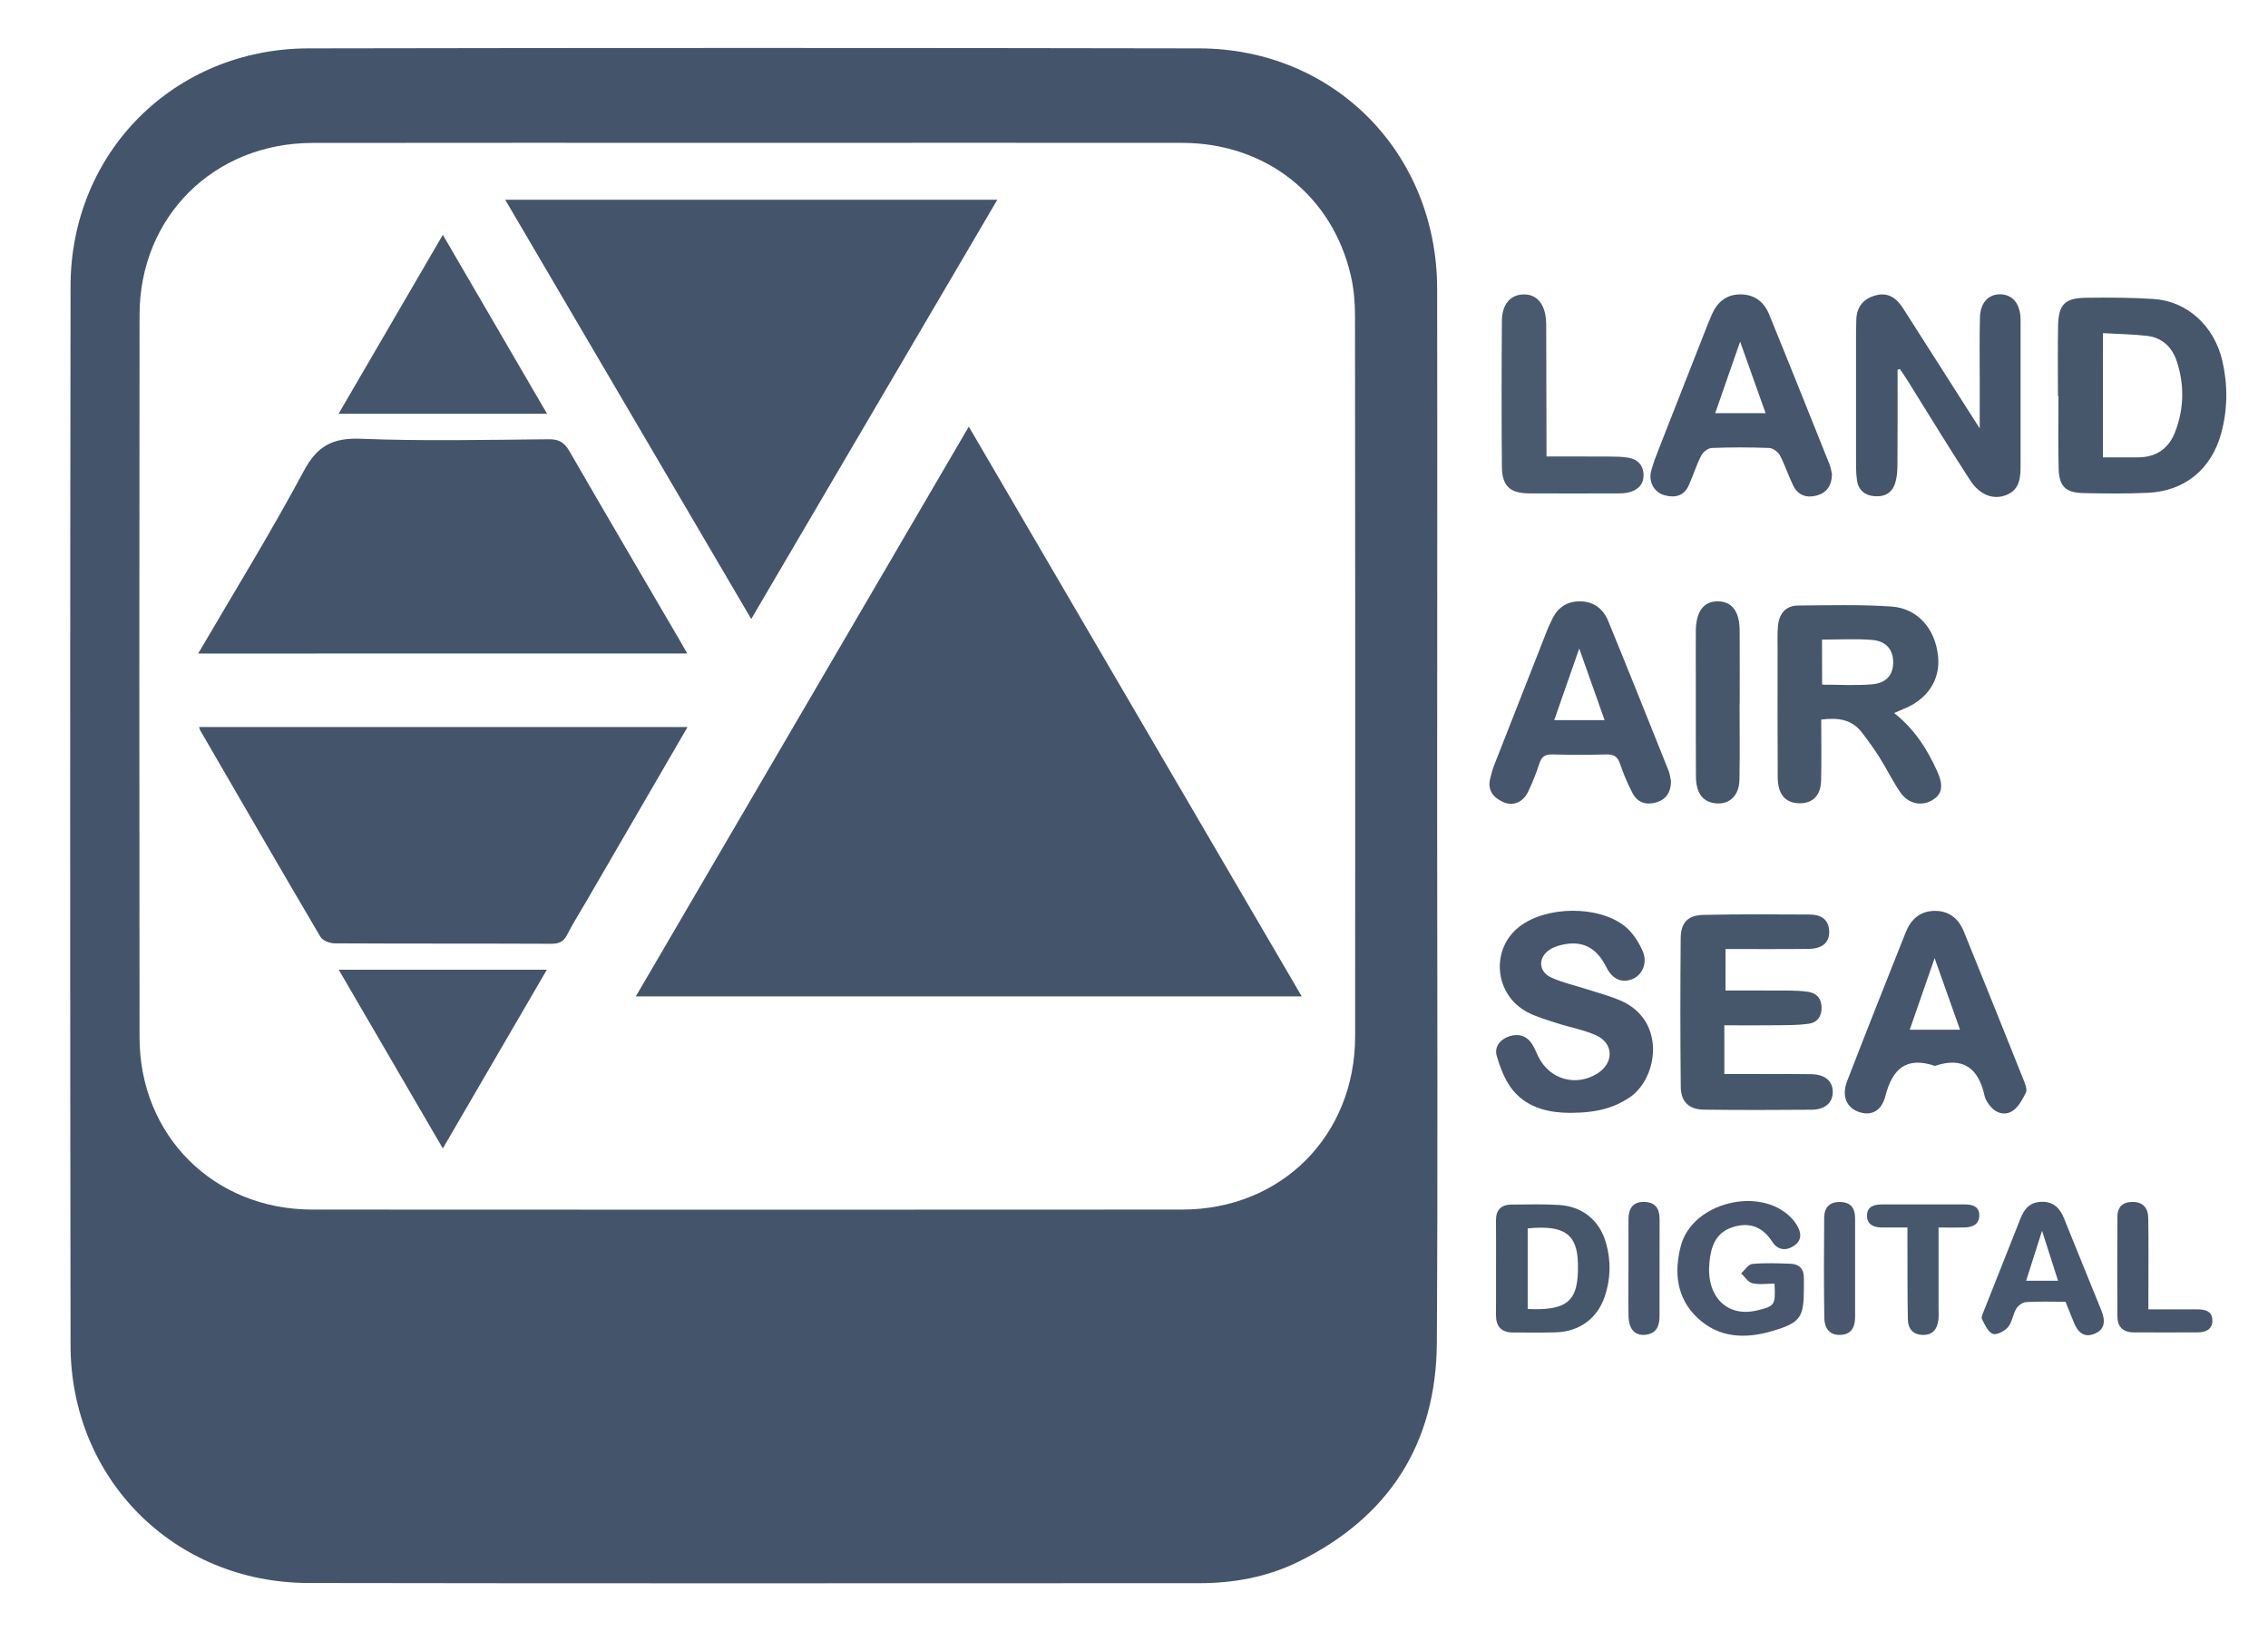 <?xml version="1.0" encoding="utf-8"?>
<!-- Generator: Adobe Illustrator 25.2.0, SVG Export Plug-In . SVG Version: 6.00 Build 0)  -->
<svg version="1.1" id="Layer_1" xmlns="http://www.w3.org/2000/svg" xmlns:xlink="http://www.w3.org/1999/xlink" x="0px" y="0px"
	 viewBox="0 0 367.48 265.84" style="enable-background:new 0 0 367.48 265.84;" xml:space="preserve">
<style type="text/css">
	.st0{fill:#44546A;}
	.st1{fill:#45556B;}
	.st2{fill:#46566B;}
	.st3{fill:#47566C;}
	.st4{fill:#46566C;}
	.st5{fill:#49596E;}
	.st6{fill:#48576D;}
	.st7{fill:#47576D;}
	.st8{fill:#47576C;}
</style>
<path class="st0" d="M232.86,132.17c0,28.46,0.12,56.92-0.05,85.39c-0.1,16.36-7.74,28.29-22.46,35.52
	c-5.03,2.47-10.46,3.46-16.06,3.46c-48.1,0-96.21,0.06-144.31-0.03c-21.72-0.04-38.52-16.82-38.55-38.53
	c-0.08-57.2-0.08-114.4,0-171.6C11.46,24.66,28.26,7.88,49.98,7.84c48.1-0.09,96.21-0.09,144.31,0
	c21.88,0.04,38.53,16.95,38.57,38.94C232.9,75.24,232.86,103.71,232.86,132.17z M121.11,23.15c-23.5,0-46.99-0.03-70.49,0.01
	c-15.97,0.03-27.99,11.95-28.01,27.87c-0.05,39.03-0.04,78.05,0,117.08c0.02,15.92,12.02,27.88,27.98,27.89
	c46.99,0.03,93.98,0.03,140.97,0c16.06-0.01,28-11.99,28.01-28.07c0.03-38.89,0.02-77.78-0.02-116.67c0-2.19-0.18-4.44-0.67-6.57
	c-3-13.02-13.78-21.51-27.3-21.54C168.1,23.12,144.61,23.15,121.11,23.15z"/>
<path class="st1" d="M307.46,59.93c0,5.18,0.02,10.35-0.02,15.53c-0.01,0.95-0.09,1.95-0.38,2.85c-0.5,1.6-1.75,2.24-3.39,2.09
	c-1.57-0.14-2.58-1.04-2.79-2.59c-0.18-1.29-0.15-2.62-0.15-3.93c-0.01-6.56-0.01-13.12,0-19.68c0-0.76,0.03-1.52,0.04-2.28
	c0.03-2.14,1.1-3.51,3.15-4.06c2.07-0.55,3.41,0.49,4.46,2.14c3.84,6.04,7.71,12.08,11.56,18.12c0.17,0.27,0.34,0.53,0.83,1.3
	c0-3.15,0-5.73,0-8.31c0-3.24-0.05-6.49,0.04-9.73c0.07-2.36,1.41-3.74,3.33-3.69c1.87,0.05,3.06,1.38,3.23,3.61
	c0.03,0.41,0.02,0.83,0.02,1.24c0,7.59,0,15.19,0,22.78c0,1.98-0.07,3.98-2.28,4.88c-2.06,0.84-4.29,0.07-5.86-2.33
	c-3.5-5.37-6.82-10.85-10.22-16.28c-0.39-0.62-0.8-1.21-1.21-1.81C307.72,59.83,307.59,59.88,307.46,59.93z"/>
<path class="st2" d="M306.9,115.54c3.3,2.59,5.38,5.87,7,9.48c1.06,2.36,0.76,3.74-0.88,4.68c-1.71,0.98-3.84,0.55-5.1-1.29
	c-1.25-1.81-2.21-3.82-3.39-5.68c-0.88-1.4-1.85-2.74-2.86-4.05c-1.62-2.11-3.86-2.43-6.58-2.08c0,3.33,0.07,6.63-0.02,9.92
	c-0.07,2.5-1.49,3.78-3.79,3.63c-2.09-0.13-3.23-1.53-3.24-4.24c-0.04-6.91-0.02-13.81-0.02-20.72c0-1.24-0.05-2.49,0.06-3.73
	c0.17-1.96,1.2-3.32,3.26-3.34c5.04-0.04,10.09-0.18,15.11,0.16c4.28,0.29,7.11,3.61,7.57,8.02c0.41,3.86-1.71,7.07-5.69,8.62
	C307.91,115.09,307.5,115.28,306.9,115.54z M295.23,110.94c2.77,0,5.44,0.17,8.08-0.05c2.37-0.2,3.45-1.56,3.44-3.6
	c-0.01-2.03-1.14-3.42-3.46-3.6c-2.65-0.21-5.32-0.05-8.07-0.05C295.23,106.15,295.23,108.52,295.23,110.94z"/>
<path class="st2" d="M333.45,64.18c0-3.8-0.06-7.6,0.02-11.4c0.07-3.43,1.07-4.48,4.49-4.53c3.66-0.05,7.33-0.04,10.98,0.2
	c5.46,0.35,9.86,4.38,11.16,10.1c0.88,3.89,0.85,7.81-0.21,11.68c-1.56,5.74-5.86,9.33-11.79,9.62c-3.52,0.17-7.05,0.12-10.57,0.05
	c-2.81-0.06-3.89-1.08-3.97-3.9c-0.11-3.93-0.03-7.87-0.03-11.81C333.51,64.18,333.48,64.18,333.45,64.18z M340.73,74.11
	c2.08,0,3.93,0.02,5.79,0c2.86-0.04,4.86-1.42,5.89-4.06c1.47-3.79,1.56-7.68,0.28-11.53c-0.75-2.24-2.33-3.8-4.75-4.09
	c-2.35-0.28-4.74-0.3-7.2-0.45C340.73,60.87,340.73,67.39,340.73,74.11z"/>
<path class="st2" d="M279.39,166.14c0,0.81,0,1.29,0,1.77c0,1.93,0,3.86,0,6.13c0.74,0,1.39,0,2.04,0c4.01,0,8.02-0.03,12.03,0.02
	c2.28,0.03,3.54,1.16,3.5,2.95c-0.04,1.7-1.26,2.79-3.43,2.81c-5.81,0.05-11.61,0.06-17.42-0.01c-2.46-0.03-3.76-1.26-3.78-3.74
	c-0.08-8.01-0.08-16.03-0.01-24.04c0.02-2.53,1.15-3.73,3.7-3.78c5.73-0.13,11.47-0.09,17.2-0.06c1.77,0.01,3.12,0.73,3.16,2.78
	c0.03,1.76-1.1,2.76-3.36,2.79c-4.42,0.05-8.84,0.02-13.44,0.02c0,2.2,0,4.29,0,6.72c3.4,0,6.83-0.01,10.26,0.01
	c1.03,0.01,2.07,0.05,3.09,0.2c1.42,0.2,2.19,1.07,2.22,2.53c0.03,1.45-0.69,2.45-2.09,2.65c-1.56,0.22-3.16,0.22-4.74,0.24
	C285.42,166.17,282.53,166.14,279.39,166.14z"/>
<path class="st3" d="M254.43,180.33c-3.04-0.01-6.73-0.59-9.25-3.61c-1.3-1.55-2.09-3.66-2.67-5.65c-0.42-1.44,0.59-2.7,2.07-3.16
	c1.53-0.48,2.88-0.05,3.74,1.4c0.35,0.59,0.61,1.23,0.91,1.86c1.81,3.74,6.08,4.98,9.59,2.78c2.71-1.7,2.67-4.9-0.23-6.2
	c-1.99-0.89-4.21-1.27-6.3-1.95c-1.63-0.53-3.32-1-4.83-1.8c-5.36-2.84-5.99-10.2-1.27-13.85c4.35-3.37,12.88-3.48,17.14-0.01
	c1.22,0.99,2.17,2.49,2.82,3.95c0.85,1.92-0.02,3.88-1.63,4.55c-1.64,0.68-3.22,0.13-4.23-1.89c-1.4-2.8-3.41-4.29-6.6-3.77
	c-0.87,0.14-1.78,0.4-2.51,0.85c-2.01,1.25-1.97,3.59,0.17,4.57c1.86,0.85,3.91,1.29,5.87,1.93c1.77,0.57,3.58,1.05,5.29,1.77
	c7.53,3.2,6.19,12.65,1.46,15.78C261.56,179.46,258.86,180.32,254.43,180.33z"/>
<path class="st4" d="M313.51,172.72c-4.64-1.58-6.9,0.49-8.03,4.9c-0.65,2.54-2.43,3.25-4.38,2.53c-1.95-0.72-2.73-2.59-1.8-5
	c3.1-8.03,6.29-16.03,9.46-24.03c0.83-2.09,2.27-3.47,4.63-3.52c2.35-0.05,3.94,1.21,4.79,3.3c3.27,8.04,6.5,16.09,9.72,24.15
	c0.25,0.63,0.6,1.5,0.36,1.98c-0.57,1.14-1.26,2.46-2.29,3.06c-1.23,0.72-2.71,0.25-3.65-1.04c-0.32-0.44-0.64-0.94-0.76-1.46
	C320.61,173.16,318.13,171.15,313.51,172.72z M317.58,166.86c-1.36-3.85-2.67-7.53-4.12-11.6c-1.42,4.08-2.71,7.79-4.03,11.6
	C312.29,166.86,314.82,166.86,317.58,166.86z"/>
<path class="st4" d="M296.83,76.85c-0.03,1.87-0.88,2.99-2.42,3.43c-1.62,0.46-3.07,0.02-3.85-1.58c-0.79-1.6-1.33-3.33-2.16-4.91
	c-0.3-0.57-1.13-1.17-1.74-1.2c-3.1-0.12-6.21-0.12-9.31,0c-0.6,0.02-1.41,0.66-1.7,1.23c-0.78,1.52-1.3,3.18-1.99,4.76
	c-0.77,1.79-2.26,2.14-3.96,1.67c-1.67-0.46-2.62-2.16-2.17-3.91c0.34-1.33,0.86-2.61,1.36-3.89c2.61-6.67,5.23-13.33,7.85-20
	c0.2-0.51,0.42-1.02,0.64-1.52c0.89-2.01,2.37-3.23,4.62-3.23c2.25,0,3.82,1.2,4.64,3.22c3.31,8.1,6.55,16.22,9.8,24.34
	C296.67,75.82,296.73,76.45,296.83,76.85z M286.08,66.95c-1.38-3.88-2.69-7.54-4.13-11.59c-1.42,4.07-2.7,7.74-4.04,11.59
	C280.69,66.95,283.22,66.95,286.08,66.95z"/>
<path class="st4" d="M270.75,126.58c-0.01,1.82-0.82,2.97-2.35,3.43c-1.61,0.49-3.08,0.07-3.89-1.5c-0.79-1.52-1.48-3.12-2.02-4.75
	c-0.4-1.21-1.05-1.54-2.26-1.51c-2.9,0.08-5.8,0.08-8.69,0c-1.15-0.03-1.74,0.31-2.1,1.42c-0.51,1.57-1.12,3.11-1.83,4.6
	c-0.84,1.76-2.48,2.43-4.12,1.67c-1.57-0.72-2.51-1.94-2.03-3.81c0.19-0.73,0.37-1.47,0.65-2.17c2.88-7.37,5.78-14.74,8.68-22.11
	c0.18-0.45,0.42-0.87,0.61-1.31c0.85-1.96,2.34-3.07,4.48-3.1c2.25-0.03,3.85,1.15,4.68,3.15c3.32,8.09,6.56,16.21,9.81,24.33
	C270.59,125.5,270.65,126.13,270.75,126.58z M259.99,116.69c-1.38-3.88-2.69-7.6-4.11-11.6c-1.4,4-2.69,7.71-4.05,11.6
	C254.61,116.69,257.17,116.69,259.99,116.69z"/>
<path class="st5" d="M250.58,73.97c3.54,0,6.83-0.01,10.13,0.01c1.03,0.01,2.08,0.01,3.09,0.18c1.54,0.25,2.48,1.22,2.5,2.82
	c0.02,1.52-0.92,2.41-2.32,2.79c-0.59,0.16-1.23,0.18-1.85,0.18c-4.76,0.01-9.53,0.03-14.29,0c-3.2-0.02-4.46-1.16-4.49-4.34
	c-0.07-7.87-0.06-15.73,0-23.6c0.02-2.72,1.38-4.25,3.49-4.3c2.11-0.05,3.45,1.46,3.66,4.15c0.04,0.48,0.03,0.97,0.03,1.45
	c0.02,5.45,0.03,10.9,0.04,16.35C250.58,71,250.58,72.36,250.58,73.97z"/>
<path class="st6" d="M287.52,208c-1.3,0-2.51,0.2-3.61-0.07c-0.69-0.17-1.2-1.04-1.79-1.59c0.6-0.54,1.16-1.47,1.8-1.53
	c2.05-0.19,4.14-0.11,6.21-0.03c1.36,0.05,2.16,0.81,2.15,2.26c0,0.55,0,1.1,0,1.66c0,4.8-0.51,5.63-5.18,7
	c-4.32,1.27-8.58,1.12-12.05-2.14c-3.42-3.22-3.83-7.42-2.7-11.7c1.84-7.01,12.81-9.74,17.87-4.54c0.33,0.34,0.64,0.73,0.89,1.14
	c0.77,1.27,0.92,2.53-0.48,3.44c-1.29,0.84-2.61,0.65-3.45-0.65c-1.57-2.42-3.63-3.27-6.38-2.42c-2.86,0.89-3.59,3.22-3.83,5.8
	c-0.52,5.46,2.85,8.85,7.63,7.73C287.59,211.65,287.7,211.51,287.52,208z"/>
<path class="st2" d="M242.4,205.42c0-2.55,0.02-5.1-0.01-7.65c-0.02-1.72,0.85-2.57,2.51-2.58c2.55-0.02,5.11-0.09,7.65,0.06
	c3.84,0.22,6.62,2.47,7.67,6.16c0.83,2.92,0.76,5.87-0.23,8.75c-1.21,3.5-4.08,5.59-7.81,5.73c-2.34,0.08-4.69,0.02-7.03,0.03
	c-1.89,0-2.76-0.97-2.76-2.83C242.41,210.52,242.4,207.97,242.4,205.42z M247.53,199.05c0,4.45,0,8.76,0,13.06
	c6.56,0.29,8.29-1.31,8.14-7.37C255.56,199.96,253.45,198.47,247.53,199.05z"/>
<path class="st2" d="M281.86,113.93c0,4.14,0.06,8.28-0.02,12.42c-0.05,2.75-1.83,4.22-4.27,3.76c-1.78-0.34-2.76-1.75-2.78-4.27
	c-0.04-5.11-0.01-10.21-0.02-15.32c0-2.76-0.02-5.52,0-8.28c0.03-3.17,1.3-4.85,3.62-4.8c2.25,0.05,3.46,1.64,3.48,4.7
	c0.03,3.93,0.01,7.87,0.01,11.8C281.87,113.93,281.87,113.93,281.86,113.93z"/>
<path class="st7" d="M334.67,210.94c-2.26,0-4.33-0.08-6.39,0.05c-0.57,0.04-1.29,0.57-1.59,1.08c-0.56,0.93-0.66,2.18-1.34,2.98
	c-0.55,0.65-1.86,1.33-2.47,1.09c-0.79-0.31-1.27-1.5-1.75-2.39c-0.15-0.27,0.1-0.8,0.25-1.18c2-5.06,4.02-10.1,6.01-15.16
	c0.63-1.61,1.6-2.66,3.5-2.67c1.91-0.01,2.89,1.09,3.53,2.66c2.03,4.97,4.01,9.96,6.05,14.92c0.66,1.62,0.67,3.09-1.11,3.81
	c-1.82,0.74-2.81-0.42-3.41-2.03C335.55,213.08,335.13,212.08,334.67,210.94z M328.29,207.53c1.78,0,3.35,0,5.17,0
	c-0.84-2.63-1.63-5.1-2.59-8.09C329.92,202.41,329.12,204.92,328.29,207.53z"/>
<path class="st8" d="M314.1,198.91c0,4.51,0,8.78,0,13.05c0,0.62,0.05,1.25-0.02,1.86c-0.17,1.46-0.84,2.5-2.48,2.49
	c-1.61-0.01-2.44-0.97-2.47-2.47c-0.08-3.79-0.06-7.59-0.07-11.39c0-1.09,0-2.18,0-3.55c-1.5,0-2.86,0.01-4.21,0
	c-1.33-0.02-2.39-0.52-2.34-2.01c0.05-1.42,1.18-1.71,2.38-1.72c4.49-0.01,8.98-0.01,13.47,0c1.19,0,2.33,0.29,2.34,1.74
	c0.01,1.48-1.07,1.96-2.39,1.99C317,198.93,315.69,198.91,314.1,198.91z"/>
<path class="st3" d="M348.1,212.17c2.79,0,5.33,0,7.87,0c1.27,0,2.5,0.25,2.5,1.81c0,1.49-1.14,1.92-2.44,1.92
	c-3.45,0.01-6.91,0.02-10.36,0c-1.68-0.01-2.58-0.93-2.59-2.58c-0.03-5.39-0.03-10.77,0-16.16c0.01-1.58,0.85-2.4,2.47-2.4
	c1.77,0.01,2.51,1.07,2.53,2.64c0.06,4.28,0.02,8.56,0.02,12.85C348.1,210.79,348.1,211.34,348.1,212.17z"/>
<path class="st6" d="M300.58,205.35c0,2.69,0.01,5.38,0,8.07c-0.01,1.65-0.62,2.87-2.48,2.89c-1.77,0.02-2.48-1.21-2.51-2.7
	c-0.08-5.45-0.07-10.9-0.02-16.35c0.02-1.62,0.92-2.55,2.64-2.49c1.77,0.06,2.38,1.1,2.37,2.72
	C300.57,200.11,300.58,202.73,300.58,205.35z"/>
<path class="st6" d="M263.86,205.44c0-2.62-0.01-5.24,0-7.87c0.01-1.67,0.63-2.83,2.52-2.81c1.86,0.02,2.52,1.1,2.52,2.81
	c-0.01,5.24,0,10.49-0.01,15.73c0,1.63-0.55,2.87-2.41,3c-1.6,0.11-2.56-0.94-2.61-3C263.81,210.69,263.86,208.07,263.86,205.44z"/>
<path class="st0" d="M156.97,69.13c18.08,30.94,35.95,61.53,53.95,92.33c-36.02,0-71.82,0-107.9,0
	C120.98,130.72,138.88,100.09,156.97,69.13z"/>
<path class="st0" d="M121.72,100.3c-13.4-22.83-26.57-45.28-39.86-67.93c26.66,0,53.05,0,79.73,0
	C148.3,55,135.12,77.46,121.72,100.3z"/>
<path class="st0" d="M111.4,117.81c-5.55,9.56-10.99,18.92-16.42,28.28c-1.04,1.79-2.15,3.54-3.09,5.39
	c-0.59,1.16-1.36,1.46-2.62,1.45c-11.68-0.05-23.36-0.01-35.04-0.07c-0.8,0-1.96-0.45-2.32-1.07c-6.55-11.12-13.01-22.3-19.48-33.46
	c-0.06-0.11-0.08-0.25-0.17-0.52C58.57,117.81,84.84,117.81,111.4,117.81z"/>
<path class="st0" d="M32.11,105.9c5.82-9.96,11.77-19.59,17.1-29.56c2.2-4.11,4.69-5.42,9.27-5.24c10.14,0.4,20.32,0.17,30.47,0.08
	c1.7-0.02,2.54,0.59,3.35,1.99c5.97,10.34,12.02,20.63,18.04,30.94c0.31,0.53,0.6,1.07,1.01,1.78
	C84.92,105.9,58.65,105.9,32.11,105.9z"/>
<path class="st1" d="M88.64,67.05c-11.38,0-22.41,0-33.78,0c5.65-9.71,11.21-19.25,16.89-29C77.4,47.75,82.93,57.25,88.64,67.05z"/>
<path class="st1" d="M71.75,186.09c-5.7-9.78-11.23-19.28-16.87-28.96c11.34,0,22.4,0,33.73,0
	C82.97,166.81,77.44,176.31,71.75,186.09z"/>
</svg>
